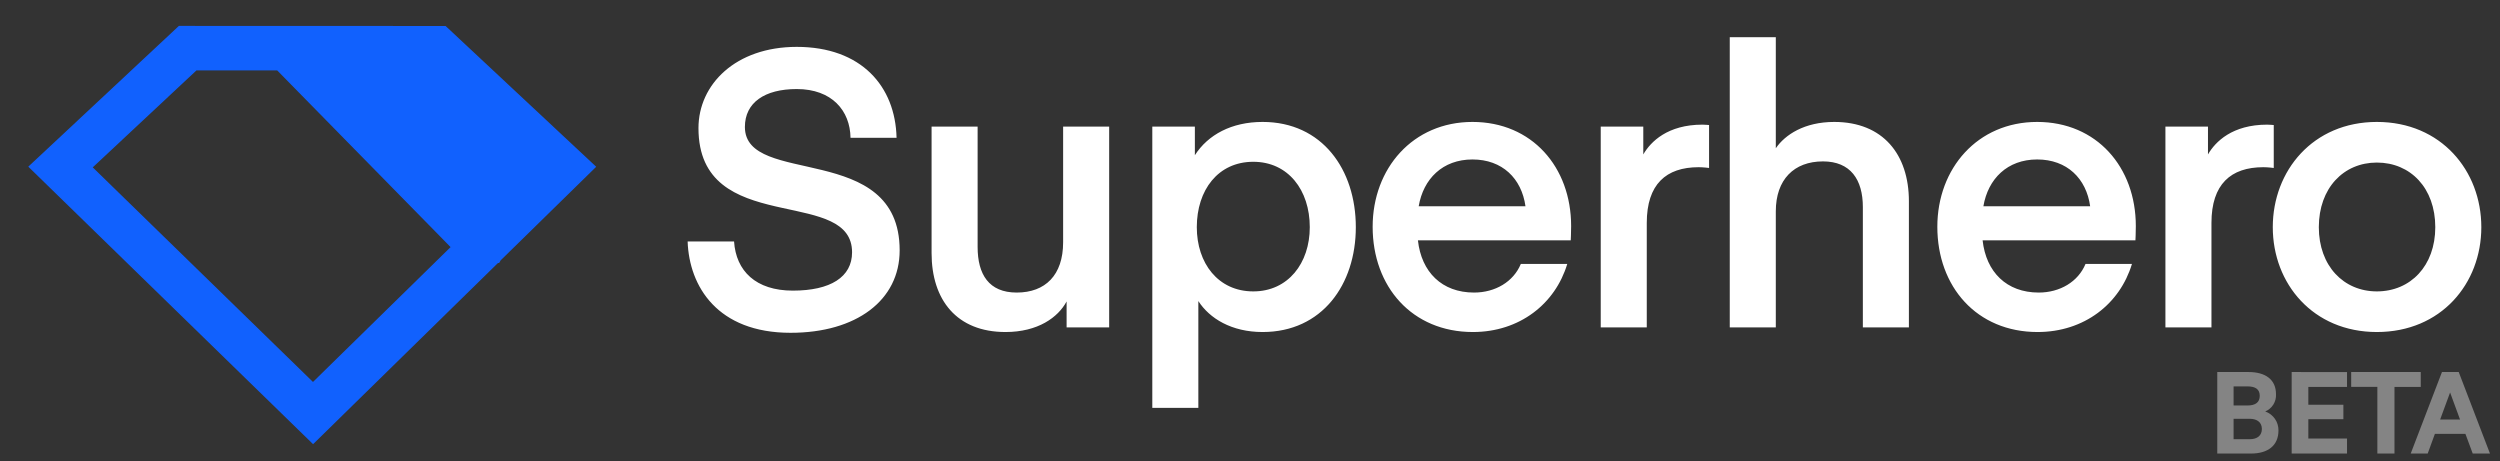 <?xml version="1.0" encoding="UTF-8"?>
<svg width="168px" height="31px" viewBox="0 0 168 31" version="1.1" xmlns="http://www.w3.org/2000/svg" xmlns:xlink="http://www.w3.org/1999/xlink">
    <rect x="0" y="0" width="168" height="31" fill="#333333" stroke="none"/>
    <title>Group 36</title>
    <g id="Page-1" stroke="none" stroke-width="1" fill="none" fill-rule="evenodd">
        <g id="Group-36" transform="translate(1, 1)" fill-rule="nonzero">
            <g id="Group-23" transform="translate(0.973, 0)">
                <g id="superhero-logo" transform="translate(0, 0.79)">
                    <path d="M51.152,20.574 C55.572,20.574 58.484,18.39 58.484,15.036 C58.484,7.652 48.084,10.798 48.084,6.742 C48.084,5.104 49.41,4.194 51.568,4.194 C53.934,4.194 55.156,5.65 55.182,7.47 L58.276,7.47 C58.198,4.012 55.91,1.36 51.568,1.36 C47.46,1.36 44.964,3.882 44.964,6.82 C44.964,10.512 47.545,11.474 50.125,12.076 L50.594,12.181 C53.009,12.713 55.286,13.054 55.286,15.166 C55.286,16.83 53.83,17.74 51.308,17.74 C48.812,17.74 47.486,16.414 47.356,14.438 L44.236,14.438 C44.34,17.454 46.238,20.574 51.152,20.574 Z M65.595,20.522 C67.779,20.522 69.131,19.534 69.703,18.468 L69.703,20.21 L72.563,20.21 L72.563,6.716 L69.469,6.716 L69.469,14.49 C69.469,16.7 68.273,17.87 66.349,17.87 C64.477,17.87 63.723,16.648 63.723,14.802 L63.723,6.716 L60.629,6.716 L60.629,15.218 C60.629,18.364 62.319,20.522 65.595,20.522 Z M78.556,25.618 L78.556,18.442 C79.31,19.612 80.792,20.522 82.872,20.522 C86.876,20.522 89.138,17.324 89.138,13.476 C89.138,9.602 86.876,6.404 82.872,6.404 C80.792,6.404 79.206,7.262 78.322,8.64 L78.322,6.716 L75.462,6.716 L75.462,25.618 L78.556,25.618 Z M82.248,17.792 C79.882,17.792 78.452,15.894 78.452,13.476 C78.452,10.98 79.882,9.082 82.248,9.082 C84.588,9.082 86.044,10.98 86.044,13.476 C86.044,15.894 84.588,17.792 82.248,17.792 Z M97.003,20.522 C100.149,20.522 102.541,18.624 103.347,15.946 L100.227,15.946 C99.733,17.142 98.511,17.87 97.081,17.87 C94.923,17.87 93.545,16.492 93.311,14.36 L103.581,14.36 C103.581,14.36 103.607,13.892 103.607,13.398 C103.607,9.446 100.981,6.404 96.977,6.404 C92.973,6.404 90.269,9.524 90.269,13.45 C90.269,17.48 92.921,20.522 97.003,20.522 Z M100.539,12.072 L93.363,12.072 C93.675,10.226 94.975,8.926 96.977,8.926 C98.979,8.926 100.279,10.2 100.539,12.072 Z M108.69,20.21 L108.69,13.19 C108.69,10.59 109.99,9.446 112.174,9.446 C112.512,9.446 112.876,9.498 112.876,9.498 L112.876,6.612 C112.876,6.612 112.564,6.586 112.434,6.586 C110.094,6.586 108.95,7.73 108.456,8.588 L108.456,6.716 L105.596,6.716 L105.596,20.21 L108.69,20.21 Z M117.361,20.21 L117.361,12.41 C117.361,10.278 118.583,9.056 120.533,9.056 C122.379,9.056 123.211,10.278 123.211,12.124 L123.211,20.21 L126.305,20.21 L126.305,11.734 C126.305,8.588 124.563,6.404 121.287,6.404 C119.285,6.404 117.985,7.262 117.361,8.172 L117.361,0.71 L114.267,0.71 L114.267,20.21 L117.361,20.21 Z M134.95,20.522 C138.096,20.522 140.488,18.624 141.294,15.946 L138.174,15.946 C137.68,17.142 136.458,17.87 135.028,17.87 C132.87,17.87 131.492,16.492 131.258,14.36 L141.528,14.36 C141.528,14.36 141.554,13.892 141.554,13.398 C141.554,9.446 138.928,6.404 134.924,6.404 C130.92,6.404 128.216,9.524 128.216,13.45 C128.216,17.48 130.868,20.522 134.95,20.522 Z M138.486,12.072 L131.31,12.072 C131.622,10.226 132.922,8.926 134.924,8.926 C136.926,8.926 138.226,10.2 138.486,12.072 Z M146.637,20.21 L146.637,13.19 C146.637,10.59 147.937,9.446 150.121,9.446 C150.459,9.446 150.823,9.498 150.823,9.498 L150.823,6.612 C150.823,6.612 150.511,6.586 150.381,6.586 C148.041,6.586 146.897,7.73 146.403,8.588 L146.403,6.716 L143.543,6.716 L143.543,20.21 L146.637,20.21 Z M157.752,20.522 C162.068,20.522 164.772,17.272 164.772,13.476 C164.772,9.68 162.068,6.404 157.752,6.404 C153.462,6.404 150.758,9.68 150.758,13.476 C150.758,17.272 153.462,20.522 157.752,20.522 Z M157.752,17.792 C155.516,17.792 153.852,16.076 153.852,13.476 C153.852,10.85 155.516,9.134 157.752,9.134 C160.014,9.134 161.678,10.85 161.678,13.476 C161.678,16.076 160.014,17.792 157.752,17.792 Z" id="Superhero" fill="#FFFFFF"></path>
                    <path d="M10.069,2.57571742e-13 L27.95,0.006 L38.019,9.418 L31.631,15.675 L31.538,15.834 L31.47,15.833 L19.066,27.988 L-2.48689958e-13,9.411 L10.069,2.57571742e-13 Z M11.21,2.89 L4.186,9.456 L19.059,23.947 L28.378,14.816 L16.676,2.892 L11.21,2.89 Z" id="Combined-Shape" stroke="#1161FE" stroke-width="0.1" fill="#1161FE"></path>
                </g>
            </g>
            <path d="M150.1,24 C151.242,24 151.947,24.508 151.947,25.49 C151.977,25.991 151.687,26.456 151.224,26.65 C151.764,26.84 152.122,27.354 152.113,27.926 C152.113,28.934 151.413,29.478 150.275,29.478 L148,29.478 L148,24 L150.1,24 Z M153,24 L156.72,24.004 L156.72,25.004 L154.12,25.004 L154.12,26.197 L156.475,26.197 L156.475,27.171 L154.12,27.171 L154.12,28.471 L156.72,28.471 L156.72,29.479 L153,29.479 L153,24 Z M164.226,24 L166.326,29.478 L165.167,29.478 L164.676,28.157 L162.624,28.157 L162.142,29.478 L161,29.478 L163.1,24 L164.226,24 Z M161.675,24 L161.675,25 L159.909,25 L159.909,29.476 L158.758,29.476 L158.758,24.999 L157,24.999 L157,24 L161.675,24 Z M150.177,27.142 L149.097,27.142 L149.097,28.516 L150.177,28.516 C150.712,28.516 150.998,28.247 150.998,27.829 C150.998,27.411 150.712,27.142 150.177,27.142 Z M163.646,25.374 L162.977,27.194 L164.315,27.194 L163.646,25.374 Z M150.025,24.965 L149.097,24.965 L149.097,26.249 L150.025,26.249 C150.57,26.249 150.855,26.035 150.855,25.598 C150.855,25.161 150.569,24.965 150.025,24.965 Z" id="Combined-Shape" fill="#848484"></path>
        </g>
    </g>
</svg>